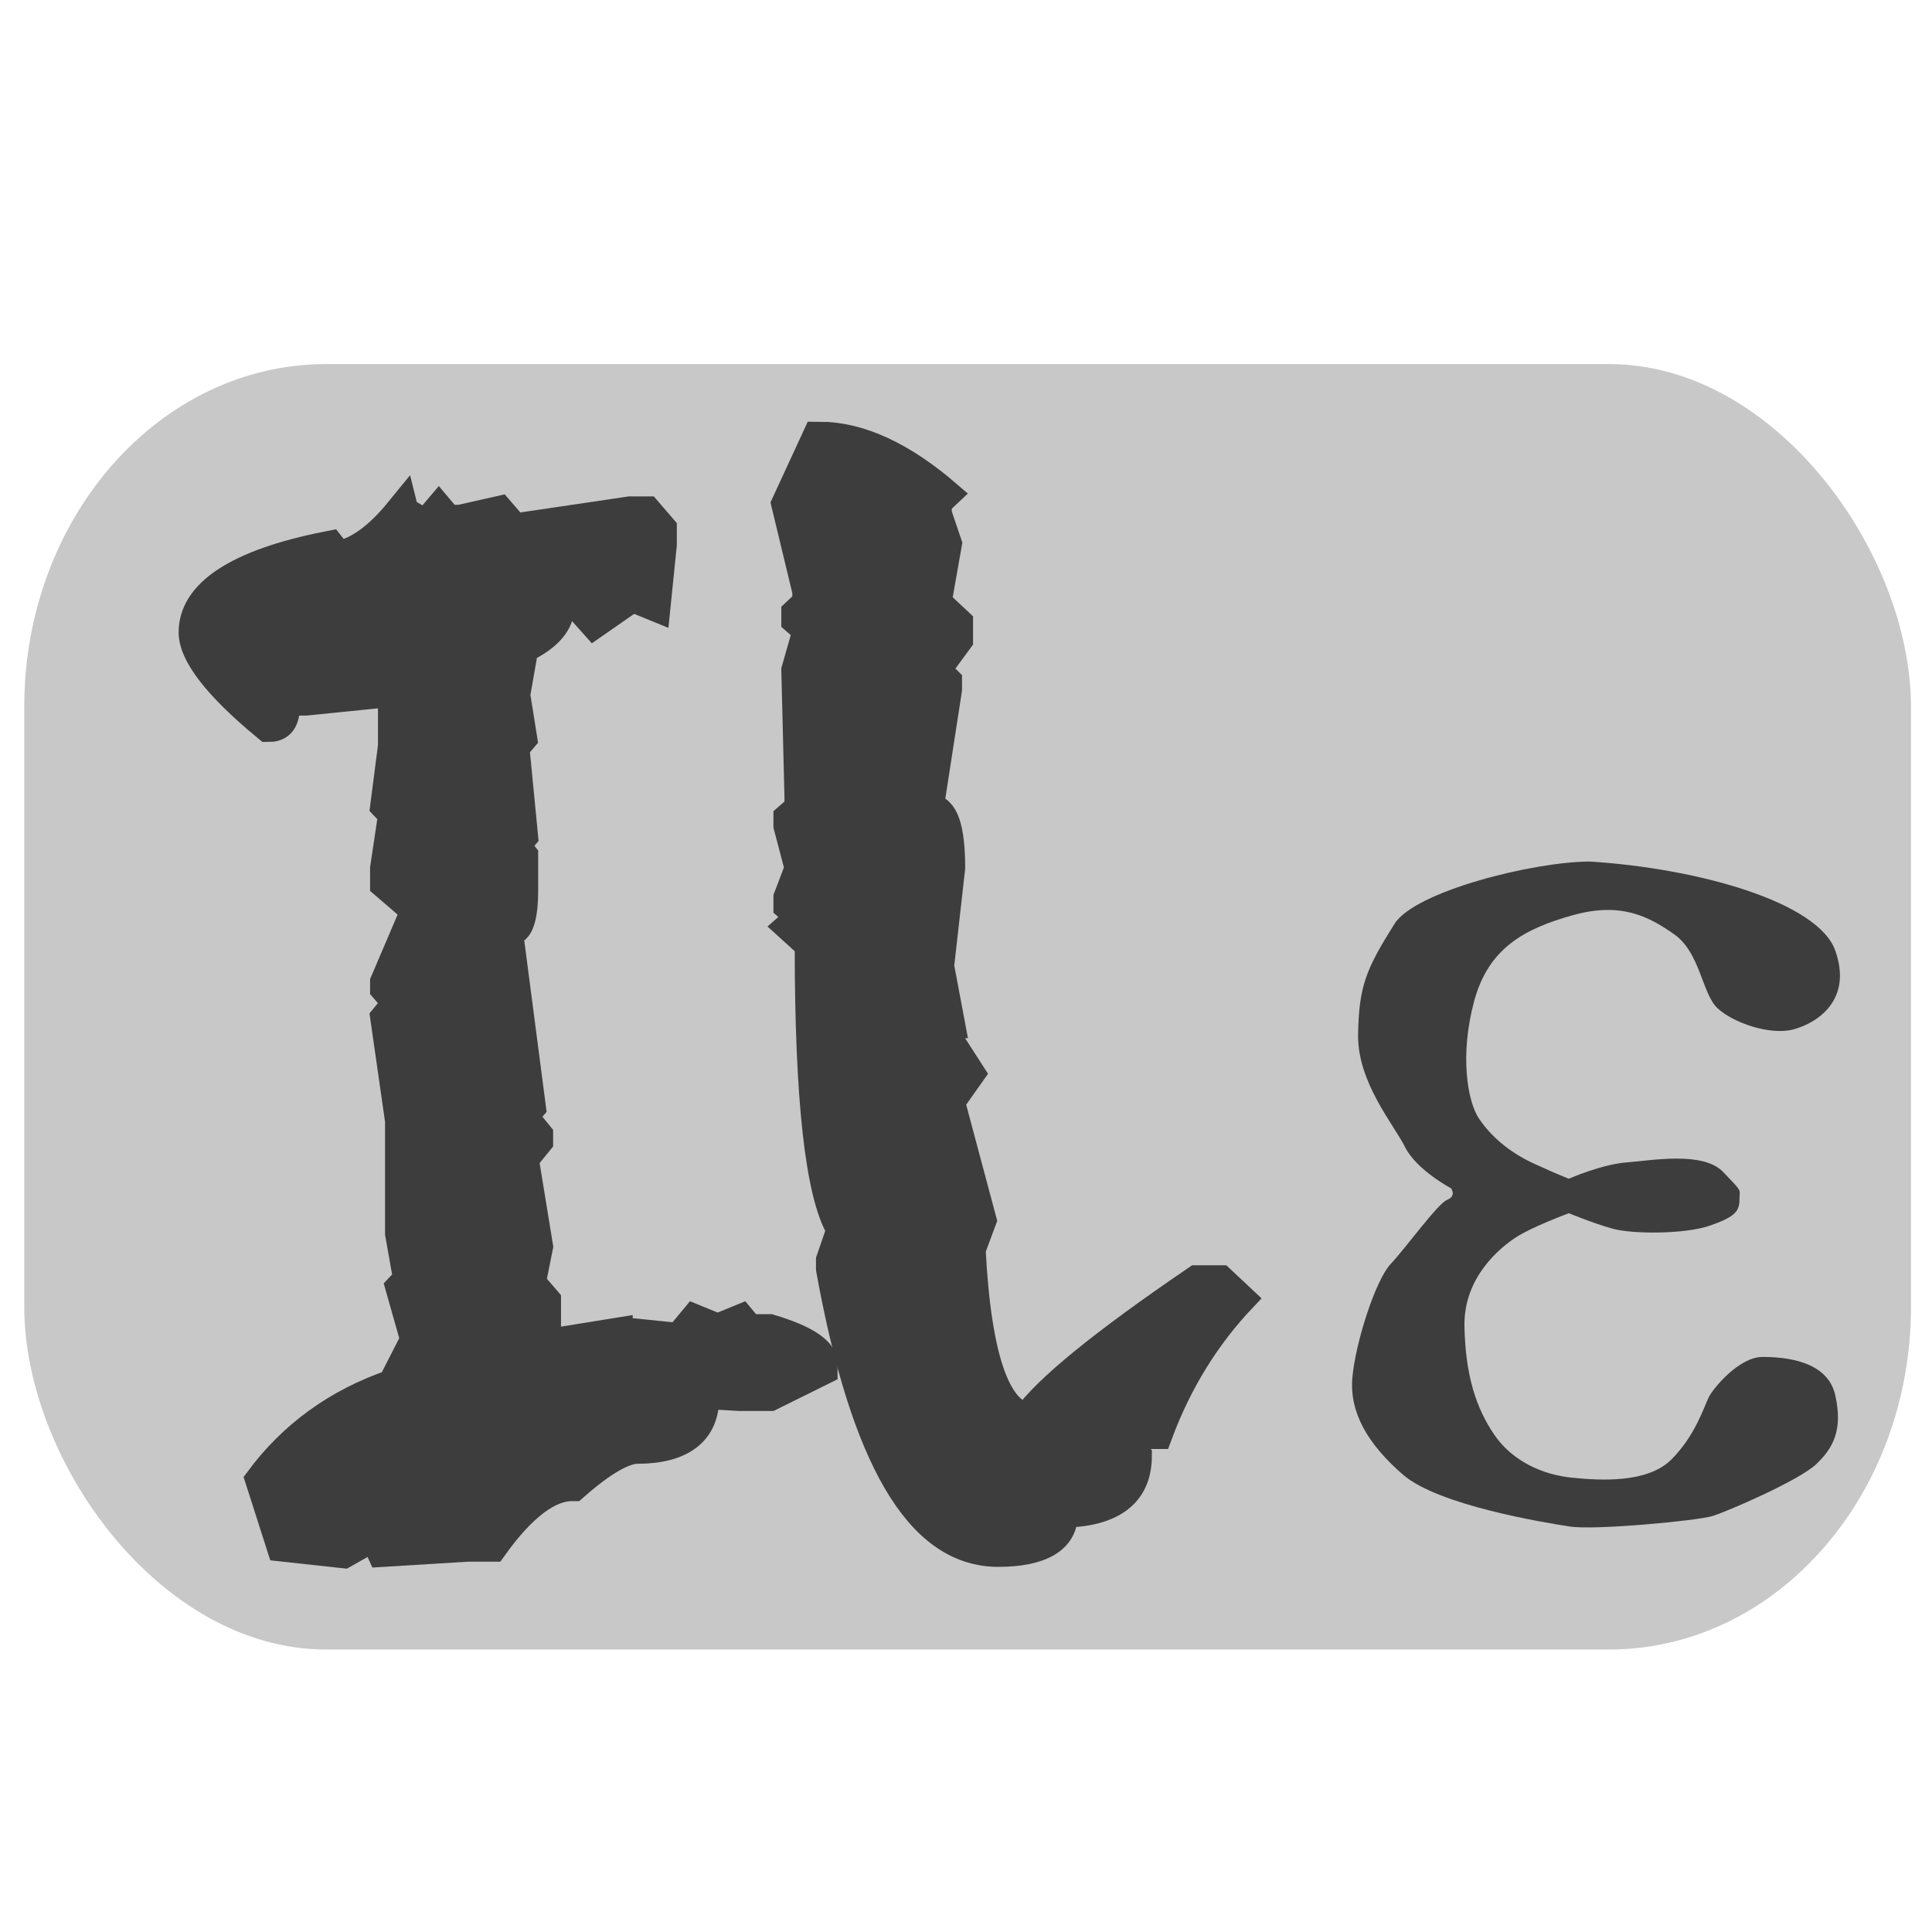 <?xml version="1.0" encoding="UTF-8" standalone="no"?>
<svg
   xmlns:dc="http://purl.org/dc/elements/1.1/"
   xmlns:cc="http://creativecommons.org/ns#"
   xmlns:rdf="http://www.w3.org/1999/02/22-rdf-syntax-ns#"
   xmlns:svg="http://www.w3.org/2000/svg"
   xmlns="http://www.w3.org/2000/svg"
   xmlns:sodipodi="http://sodipodi.sourceforge.net/DTD/sodipodi-0.dtd"
   xmlns:inkscape="http://www.inkscape.org/namespaces/inkscape"
   width="512"
   height="512"
   viewBox="0 0 135.467 135.467"
   version="1.1"
   id="svg866"
   inkscape:version="1.0.2-2 (e86c870879, 2021-01-15)"
   sodipodi:docname="sd-version-illu-dark.svg">
  <defs
     id="defs860">
    <rect
       x="10.958"
       y="34.478"
       width="110.65"
       height="69.49"
       id="rect857" />
  </defs>
  <sodipodi:namedview
     id="base"
     pagecolor="#ffffff"
     bordercolor="#666666"
     borderopacity="1.0"
     inkscape:pageopacity="0.0"
     inkscape:pageshadow="2"
     inkscape:zoom="0.7"
     inkscape:cx="322.6464"
     inkscape:cy="243.60711"
     inkscape:document-units="mm"
     inkscape:current-layer="text855"
     inkscape:document-rotation="0"
     showgrid="false"
     units="px"
     width="512px"
     inkscape:window-width="1920"
     inkscape:window-height="1009"
     inkscape:window-x="-8"
     inkscape:window-y="-8"
     inkscape:window-maximized="1" />
  <g
     inkscape:label="Layer 1"
     inkscape:groupmode="layer"
     id="layer1">
    <rect
       style="fill:#c8c8c8;fill-opacity:1;stroke-width:10.583;stroke-linecap:round;stroke-linejoin:round"
       id="rect1431"
       width="132.292"
       height="90.133"
       x="1.701"
       y="25.528"
       rx="21.167"
       ry="24.035" />
    <g
       aria-label="XL"
       transform="scale(0.805,1.242)"
       id="text836"
       style="font-style:normal;font-weight:normal;font-size:15.824px;line-height:1.25;font-family:sans-serif;fill:#3d3d3d;fill-opacity:1;stroke:none;stroke-width:0.265">
      <g
         aria-label="1.5"
         transform="scale(1.242,0.805)"
         id="text845"
         style="font-style:normal;font-weight:normal;font-size:22.476px;line-height:1.25;font-family:sans-serif;fill:#3d3d3d;fill-opacity:1;stroke:none;stroke-width:0.07">
        <g
           aria-label="SD3"
           id="text855"
           style="font-size:3.528px;line-height:1.25;font-family:sans-serif;white-space:pre;shape-inside:url(#rect857)">
          <g
             aria-label="Il"
             transform="scale(1.106,0.904)"
             id="text865"
             style="font-weight:bold;font-size:102.305px;line-height:1.25;font-family:Montserrat;-inkscape-font-specification:'Montserrat Bold';stroke:#3d3d3d;stroke-width:2.117;stroke-miterlimit:4;stroke-dasharray:none;stroke-opacity:1">
            <path
               d="M 25.475,39.568 28.272,41.566 27.373,40.218 27.823,39.568 28.272,40.218 h 0.949 l 2.348,-0.649 0.949,1.349 7.443,-1.349 h 0.949 l 0.949,1.349 v 1.349 l -0.4,4.796 -1.399,-0.699 -2.348,1.998 -0.949,-1.299 h -1.399 q 0,1.998 -2.298,3.347 l -0.5,3.497 0.45,3.447 -0.45,0.649 h -0.45 l 0.45,0.649 0.5,6.294 -0.45,0.649 0.45,0.699 v 2.747 q 0,3.347 -0.949,3.347 l 1.449,13.587 -0.45,0.649 0.899,1.349 v 0.649 l -0.899,1.349 0.899,6.744 -0.45,2.747 0.949,1.349 v 3.397 l 4.546,-0.899 v 0.699 l 0.45,-0.699 h 0.45 l 3.197,0.4 0.949,-1.399 1.399,0.699 1.399,-0.699 0.949,1.399 0.45,-0.699 h 0.45 q 3.297,1.199 3.297,2.747 v 0.649 l -3.297,1.998 h -1.848 l -1.399,-0.1 h -0.949 q 0,4.196 -4.146,4.196 -1.449,0 -4.146,2.897 -2.398,0 -5.145,4.696 h -1.449 l -5.345,0.4 -0.5,-1.349 -2.098,1.449 -3.747,-0.5 -1.399,-5.345 q 3.197,-5.295 8.442,-7.493 l 1.399,-3.347 -0.949,-4.096 0.5,-0.649 -0.5,-3.447 v -8.742 l -0.949,-8.092 0.5,-0.749 v -0.649 l -0.5,-0.699 v -0.649 l 1.898,-5.445 -1.898,-1.998 v -1.349 l 0.5,-4.096 -0.5,-0.649 0.5,-4.746 V 53.755 l -5.645,0.699 h -1.399 q 0,2.048 -0.899,2.048 -4.696,-4.746 -4.696,-7.443 0,-4.746 8.442,-6.794 l 0.45,0.699 h 0.45 q 1.848,-0.549 3.747,-3.397 z"
               style="font-style:normal;font-variant:normal;font-weight:bold;font-stretch:normal;font-family:Quikhand;-inkscape-font-specification:'Quikhand Bold';stroke:#3d3d3d;stroke-width:2.117;stroke-miterlimit:4;stroke-dasharray:none;stroke-opacity:1"
               id="path883" />
            <path
               d="m 51.95,33.774 q 3.697,0 7.993,4.546 l -0.649,0.749 v 0.749 l 0.649,2.348 -0.649,4.496 1.349,1.549 v 1.499 l -1.349,2.248 0.649,0.799 v 0.749 l -1.149,9.092 q 1.349,0 1.349,4.746 l -0.699,7.593 0.699,4.546 h -0.699 l 1.998,3.796 -1.299,2.248 1.998,9.142 -0.699,2.298 q 0.549,12.888 3.846,12.888 1.948,-3.347 10.69,-10.64 h 1.299 l 1.349,1.549 q -3.497,4.496 -5.345,10.59 h -1.998 v 0.749 l 0.699,0.799 q 0,4.546 -4.696,4.546 0,3.047 -3.996,3.047 -7.243,0 -10.49,-22.03 V 97.714 l 0.649,-2.298 Q 51.451,91.22 51.451,73.387 L 50.102,71.888 50.801,71.139 50.102,70.39 v -0.799 l 0.699,-2.248 -0.699,-3.247 v -0.749 l 0.699,-0.749 v -0.799 l -0.2,-9.841 0.699,-2.997 -0.699,-0.749 v -0.749 l 0.699,-0.799 V 45.912 L 49.952,39.069 Z"
               style="font-style:normal;font-variant:normal;font-weight:bold;font-stretch:normal;font-family:Quikhand;-inkscape-font-specification:'Quikhand Bold';stroke:#3d3d3d;stroke-width:2.117;stroke-miterlimit:4;stroke-dasharray:none;stroke-opacity:1"
               id="path885" />
          </g>
          <path
             style="fill:#3d3d3d;fill-opacity:1;stroke:none;stroke-width:0.265;stroke-linecap:butt;stroke-linejoin:miter;stroke-miterlimit:4;stroke-dasharray:none;stroke-opacity:1"
             d="m 111.508,60.422 c 7.526,0.47 15.993,2.822 17.203,6.249 1.21,3.427 -1.21,5.04 -2.89,5.51 -1.68,0.47 -4.301,-0.47 -5.376,-1.478 -1.075,-1.008 -1.21,-3.898 -3.024,-5.174 -1.814,-1.277 -3.763,-2.285 -7.123,-1.344 -3.36,0.941 -5.913,2.285 -6.921,6.048 -1.008,3.763 -0.47,6.989 0.336,8.198 0.806,1.21 2.083,2.352 3.83,3.158 1.747,0.806 2.486,1.075 2.486,1.075 0,0 2.285,-1.008 4.032,-1.142 1.747,-0.134 5.376,-0.806 6.787,0.672 1.411,1.478 1.142,1.142 1.142,1.949 0,0.806 -0.336,1.21 -2.083,1.814 -1.747,0.605 -5.443,0.605 -6.854,0.202 -1.411,-0.403 -3.024,-1.075 -3.024,-1.075 0,0 -2.554,0.941 -3.696,1.68 -1.142,0.739 -3.696,2.822 -3.629,6.249 0.067,3.427 0.806,5.712 2.083,7.593 1.277,1.882 3.427,2.822 5.443,3.024 2.016,0.202 5.309,0.403 6.989,-1.277 1.68,-1.68 2.285,-3.696 2.621,-4.368 0.336,-0.672 2.15,-2.822 3.763,-2.822 1.613,0 4.569,0.269 5.107,2.688 0.538,2.419 -0.134,3.696 -1.344,4.838 -1.21,1.142 -6.182,3.293 -7.257,3.629 -1.075,0.336 -8.265,1.008 -10.013,0.739 -1.747,-0.269 -9.206,-1.478 -11.693,-3.629 -2.486,-2.15 -3.763,-4.368 -3.562,-6.787 0.202,-2.419 1.613,-6.854 2.688,-7.997 1.075,-1.142 3.293,-4.234 3.965,-4.502 0.672,-0.269 0.269,-0.806 0.269,-0.806 0,0 -2.419,-1.277 -3.226,-2.89 -0.806,-1.613 -3.36,-4.569 -3.293,-7.929 0.067,-3.36 0.536,-4.519 2.554,-7.728 1.436,-2.285 9.782,-4.368 13.708,-4.368 z"
             id="path881"
             sodipodi:nodetypes="csssssssscssssscssssssssssssssscsssc" />
        </g>
      </g>
    </g>
  </g>
</svg>
